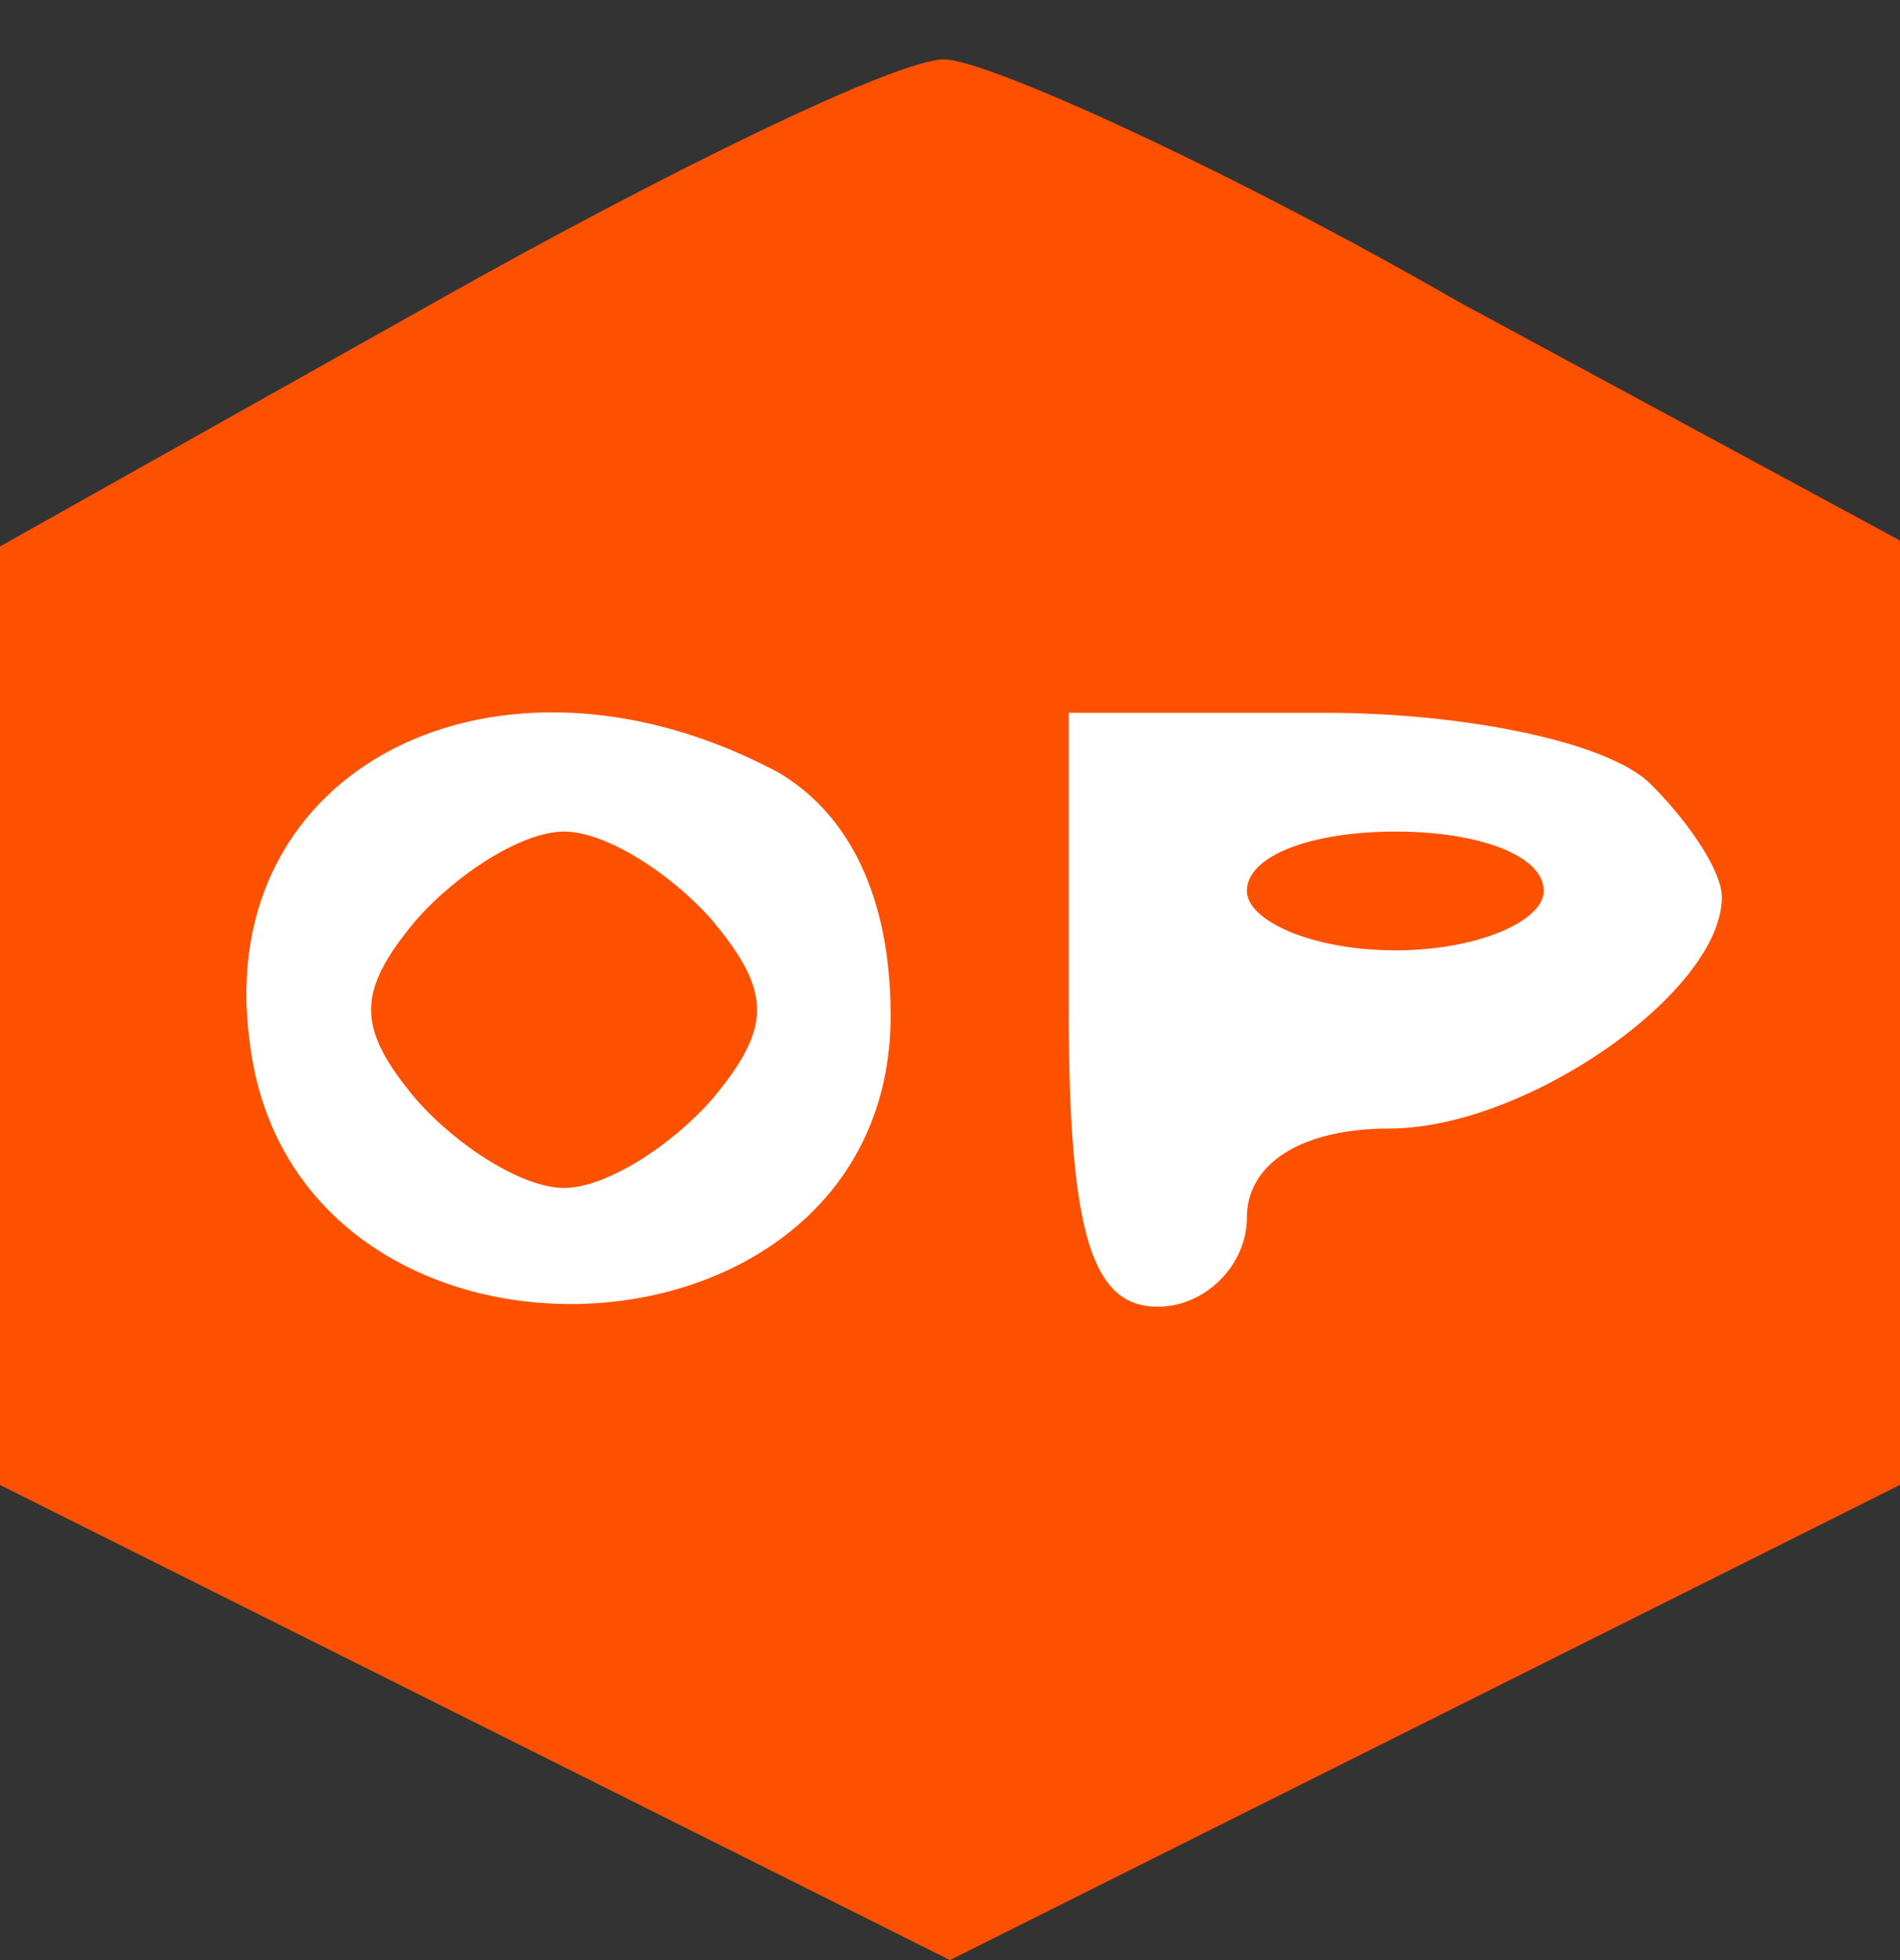 <?xml version="1.0" encoding="UTF-8" standalone="no"?>
<svg
   version="1.0"
   width="32pt"
   height="33pt"
   viewBox="0 0 32 33"
   preserveAspectRatio="xMidYMid meet"
   id="svg3"
   sodipodi:docname="outpost.svg"
   inkscape:version="1.3.2 (091e20ef0f, 2023-11-25, custom)"
   xmlns:inkscape="http://www.inkscape.org/namespaces/inkscape"
   xmlns:sodipodi="http://sodipodi.sourceforge.net/DTD/sodipodi-0.dtd"
   xmlns="http://www.w3.org/2000/svg"
   xmlns:svg="http://www.w3.org/2000/svg">
  <rect x="0" y="0" width="32" height="33" fill="#333333" stroke="none"/>
  <defs
     id="defs3" />
  <sodipodi:namedview
     id="namedview3"
     pagecolor="#ffffff"
     bordercolor="#666666"
     borderopacity="1.0"
     inkscape:showpageshadow="2"
     inkscape:pageopacity="0.0"
     inkscape:pagecheckerboard="0"
     inkscape:deskcolor="#d1d1d1"
     inkscape:document-units="pt"
     inkscape:zoom="18.863636"
     inkscape:cx="21.337349"
     inkscape:cy="22"
     inkscape:window-width="1920"
     inkscape:window-height="1043"
     inkscape:window-x="0"
     inkscape:window-y="0"
     inkscape:window-maximized="1"
     inkscape:current-layer="svg3" />
  <rect
     style="fill:#ffffff;fill-rule:evenodd;stroke:#000000;stroke-width:0.567"
     id="rect3"
     width="25.482"
     height="14.166"
     x="3.833"
     y="9.594"
     inkscape:highlight-color="#ffffff" />
  <g
     transform="matrix(0.1,0,0,-0.1,0,33)"
     fill="#fe5100"
     stroke="none"
     id="g3">
    <path
       d="M73 279 l-73 -41 0 -79 0 -79 80 -40 80 -40 80 40 80 40 0 79 0 80 -74 40 c-40 23 -80 41 -87 41 -8 0 -47 -19 -86 -41z m58 -79 c12 -7 19 -21 19 -41 0 -62 -101 -66 -108 -4 -6 46 42 70 89 45z m147 -2 c7 -7 12 -15 12 -19 0 -16 -33 -39 -56 -39 -15 0 -24 -6 -24 -15 0 -8 -7 -15 -15 -15 -11 0 -15 12 -15 50 l0 50 43 0 c24 0 48 -5 55 -12z"
       id="path1" />
    <path
       d="M70 175 c-10 -12 -10 -18 0 -30 7 -8 18 -15 25 -15 7 0 18 7 25 15 10 12 10 18 0 30 -7 8 -18 15 -25 15 -7 0 -18 -7 -25 -15z"
       id="path2" />
    <path
       d="M210 180 c0 -5 11 -10 25 -10 14 0 25 5 25 10 0 6 -11 10 -25 10 -14 0 -25 -4 -25 -10z"
       id="path3" />
  </g>
</svg>
